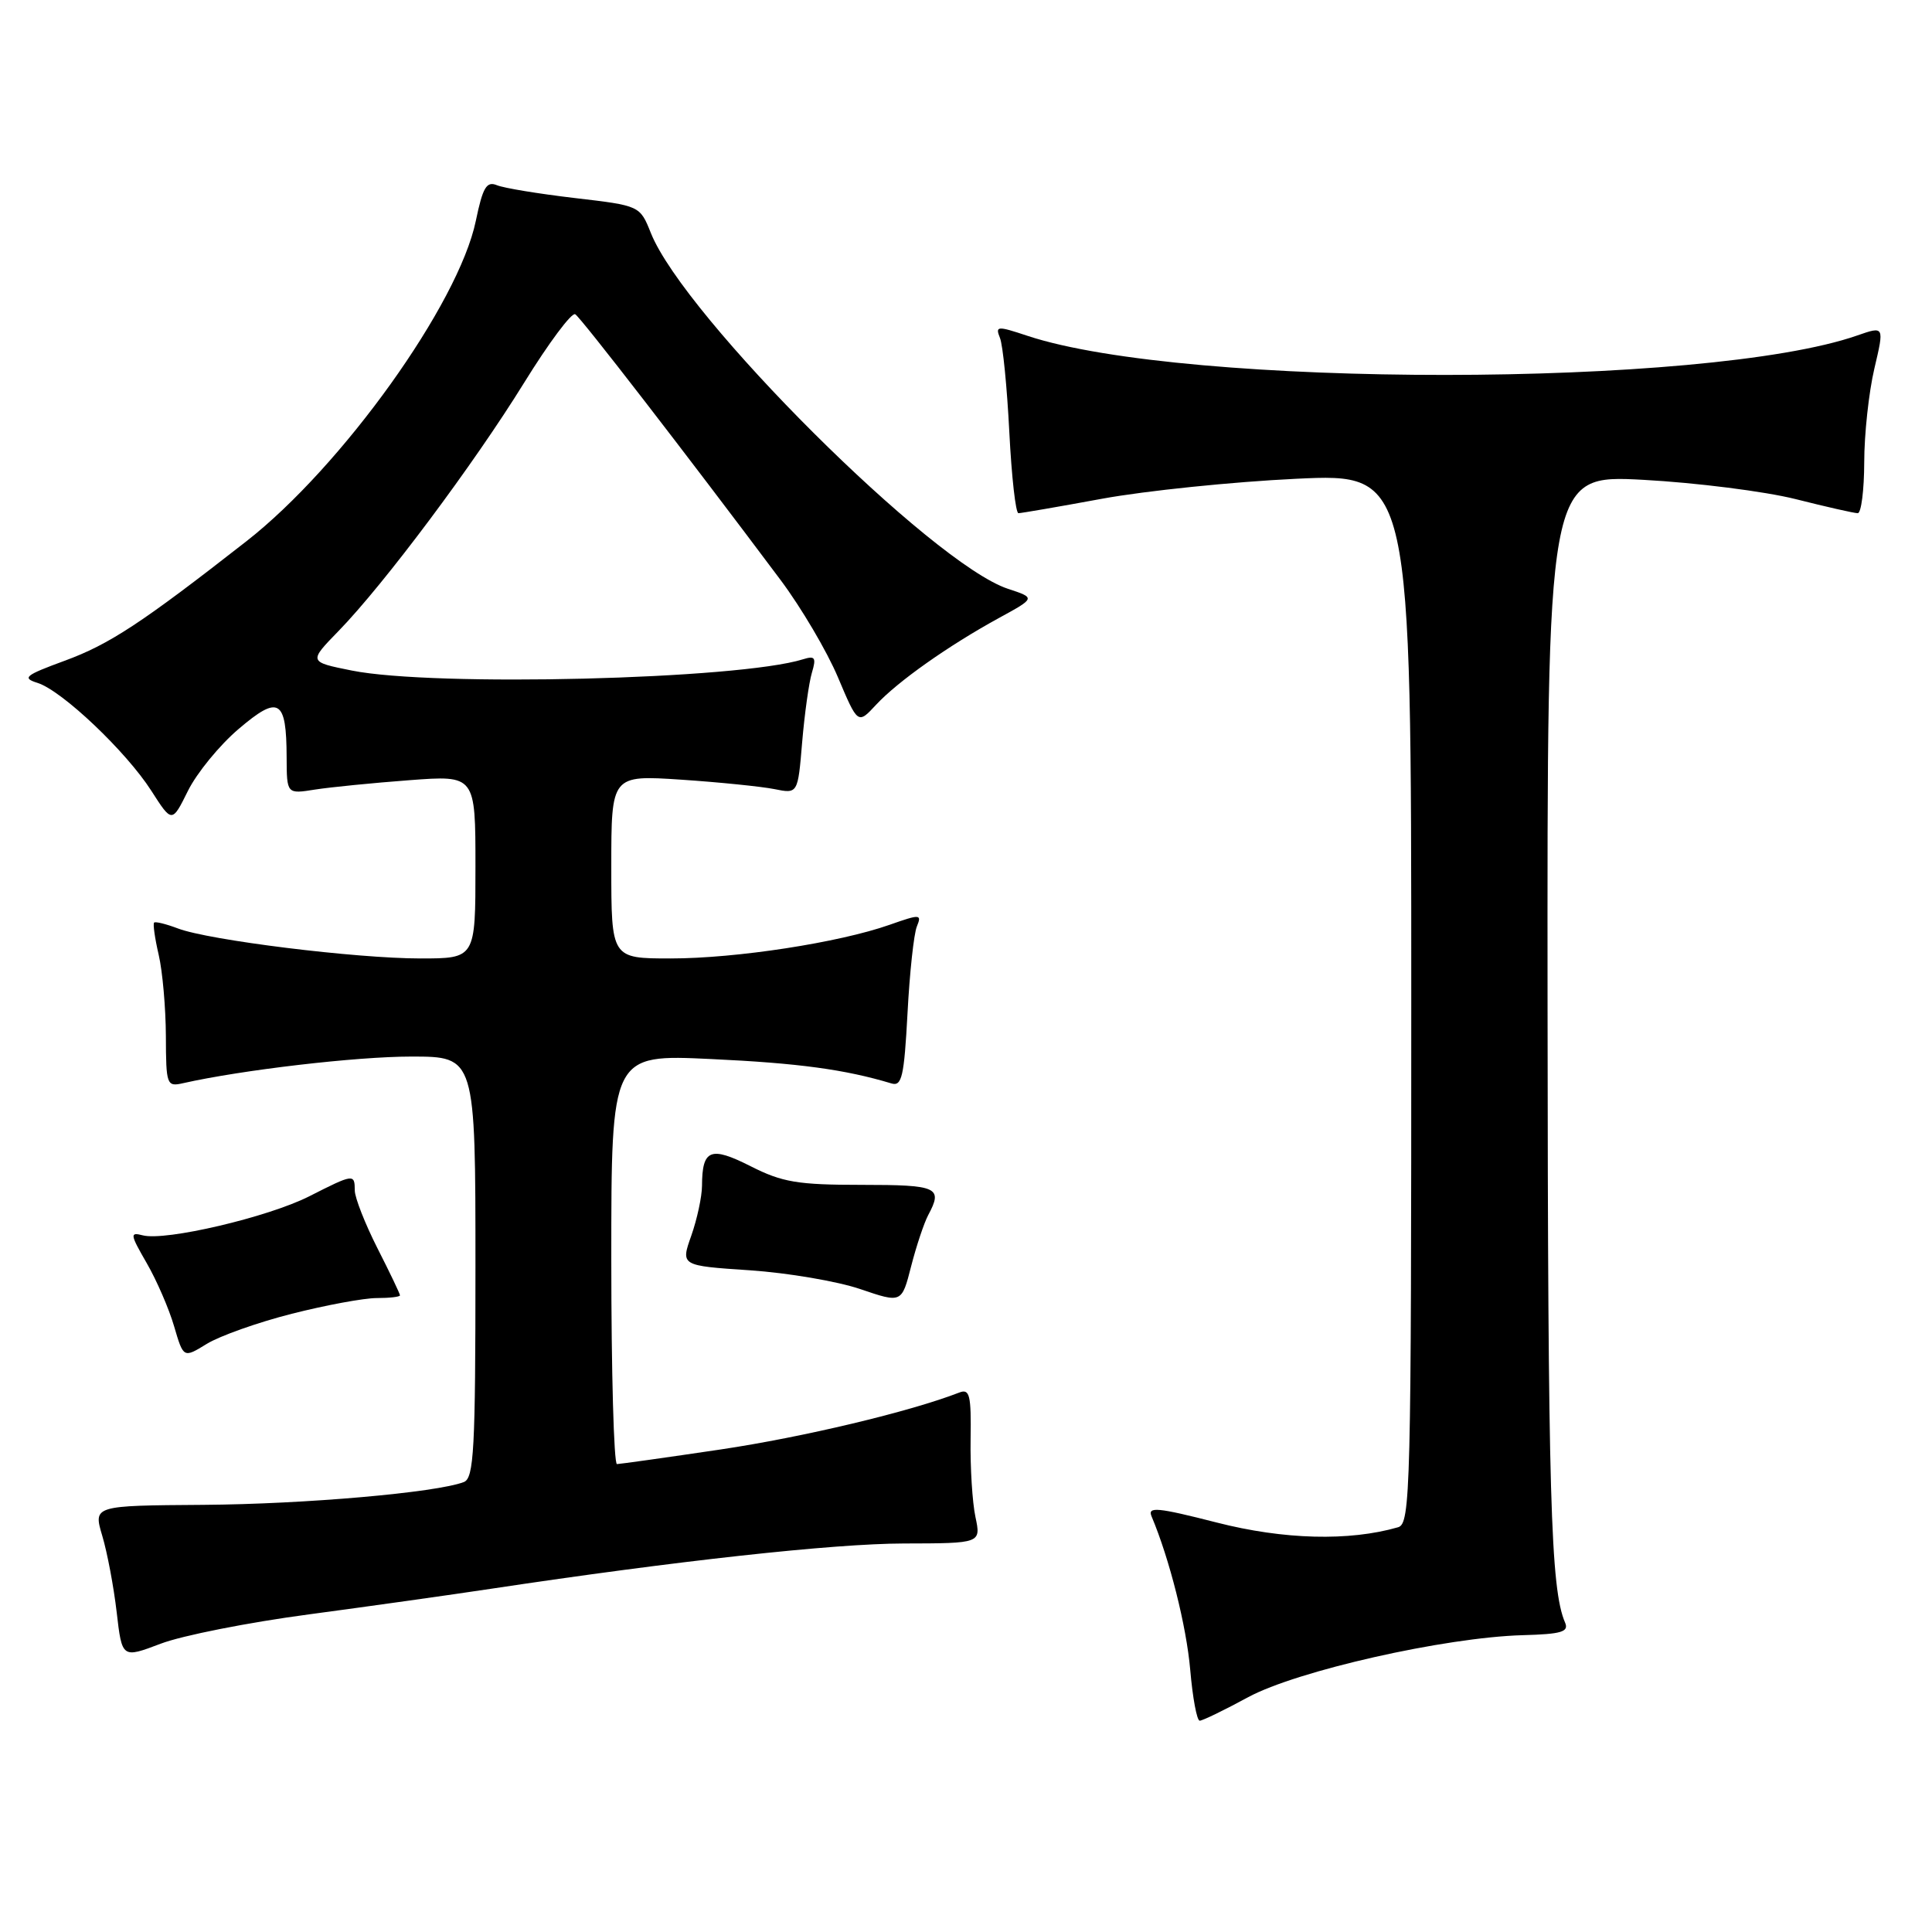 <?xml version="1.0" encoding="UTF-8" standalone="no"?>
<!DOCTYPE svg PUBLIC "-//W3C//DTD SVG 1.1//EN" "http://www.w3.org/Graphics/SVG/1.1/DTD/svg11.dtd" >
<svg xmlns="http://www.w3.org/2000/svg" xmlns:xlink="http://www.w3.org/1999/xlink" version="1.1" viewBox="0 0 256 256">
 <g >
 <path fill="currentColor"
d=" M 165.38 224.89 C 171.87 221.38 191.44 216.96 201.76 216.67 C 206.91 216.53 207.91 216.23 207.38 215.00 C 205.46 210.55 205.11 198.36 205.06 133.70 C 205.00 62.90 205.00 62.90 217.75 63.58 C 224.76 63.96 233.83 65.11 237.91 66.13 C 241.99 67.16 245.70 68.00 246.16 68.00 C 246.62 68.00 247.01 64.96 247.02 61.25 C 247.02 57.54 247.63 51.96 248.36 48.85 C 249.69 43.20 249.69 43.20 246.10 44.45 C 226.18 51.40 157.06 51.43 136.15 44.50 C 132.12 43.16 131.86 43.18 132.50 44.78 C 132.89 45.73 133.44 51.34 133.74 57.25 C 134.04 63.16 134.58 68.00 134.95 68.00 C 135.31 68.00 140.31 67.14 146.06 66.08 C 151.80 65.03 163.36 63.84 171.75 63.44 C 187.00 62.72 187.00 62.72 187.00 132.29 C 187.00 197.69 186.90 201.90 185.25 202.37 C 178.78 204.24 170.11 204.02 161.21 201.74 C 153.34 199.73 152.03 199.61 152.59 200.93 C 154.97 206.57 157.21 215.48 157.71 221.25 C 158.03 224.96 158.59 228.00 158.97 228.00 C 159.34 228.00 162.23 226.60 165.38 224.89 Z  M 40.96 213.91 C 48.95 212.84 59.77 211.32 65.00 210.53 C 89.71 206.81 110.41 204.54 119.75 204.52 C 129.99 204.50 129.99 204.50 129.25 201.00 C 128.84 199.07 128.55 194.44 128.61 190.70 C 128.70 184.84 128.49 183.98 127.11 184.52 C 120.53 187.07 106.42 190.43 95.50 192.06 C 88.35 193.12 82.16 193.99 81.75 194.00 C 81.34 194.00 81.00 181.78 81.00 166.85 C 81.00 139.70 81.00 139.70 94.25 140.33 C 105.82 140.87 111.97 141.71 118.12 143.56 C 119.50 143.98 119.80 142.67 120.25 134.27 C 120.53 128.90 121.09 123.72 121.49 122.76 C 122.16 121.12 121.94 121.11 117.88 122.54 C 111.18 124.90 97.55 127.00 88.87 127.00 C 81.00 127.00 81.00 127.00 81.00 114.85 C 81.00 102.70 81.00 102.70 90.25 103.31 C 95.34 103.65 100.90 104.22 102.61 104.56 C 105.72 105.19 105.72 105.19 106.29 98.35 C 106.61 94.58 107.19 90.44 107.58 89.14 C 108.18 87.13 108.00 86.86 106.40 87.36 C 97.86 90.03 57.47 91.03 46.61 88.85 C 40.88 87.70 40.88 87.70 44.87 83.60 C 50.89 77.41 62.77 61.52 69.44 50.73 C 72.71 45.44 75.76 41.35 76.22 41.64 C 76.99 42.11 90.86 60.06 103.45 76.88 C 106.17 80.52 109.58 86.30 111.03 89.74 C 113.67 95.99 113.67 95.99 116.08 93.39 C 118.96 90.29 125.66 85.56 132.36 81.89 C 137.23 79.23 137.23 79.23 133.56 78.02 C 123.56 74.72 90.66 41.95 86.24 30.87 C 84.79 27.25 84.79 27.25 76.15 26.24 C 71.39 25.68 66.75 24.92 65.84 24.54 C 64.47 23.98 63.97 24.82 63.05 29.26 C 60.77 40.26 45.34 61.80 32.65 71.72 C 18.77 82.57 14.50 85.38 8.55 87.56 C 3.30 89.49 2.88 89.83 4.98 90.49 C 8.23 91.52 16.72 99.58 20.05 104.78 C 22.79 109.06 22.79 109.06 24.91 104.78 C 26.08 102.43 29.09 98.74 31.61 96.60 C 36.95 92.04 37.96 92.64 37.98 100.36 C 38.00 105.22 38.00 105.22 41.75 104.62 C 43.81 104.30 49.44 103.74 54.25 103.38 C 63.00 102.72 63.00 102.72 63.00 114.86 C 63.00 127.00 63.00 127.00 55.69 127.00 C 47.17 127.00 27.67 124.59 23.56 123.02 C 22.00 122.43 20.58 122.08 20.42 122.25 C 20.25 122.42 20.52 124.34 21.03 126.53 C 21.54 128.71 21.96 133.55 21.98 137.27 C 22.00 143.77 22.09 144.02 24.25 143.53 C 32.05 141.77 47.23 140.00 54.49 140.00 C 63.00 140.00 63.00 140.00 63.00 167.89 C 63.00 192.10 62.80 195.86 61.46 196.38 C 57.80 197.78 40.39 199.31 26.93 199.40 C 12.36 199.50 12.36 199.50 13.55 203.50 C 14.21 205.70 15.07 210.26 15.46 213.62 C 16.17 219.74 16.17 219.74 21.29 217.80 C 24.11 216.72 32.96 214.97 40.96 213.91 Z  M 38.67 174.08 C 43.16 172.94 48.22 172.00 49.92 172.00 C 51.61 172.00 53.00 171.84 53.00 171.64 C 53.00 171.44 51.66 168.63 50.01 165.39 C 48.37 162.15 47.02 158.71 47.01 157.75 C 47.00 155.51 46.88 155.52 40.95 158.53 C 35.48 161.29 21.92 164.47 18.92 163.69 C 17.19 163.24 17.23 163.54 19.43 167.35 C 20.75 169.63 22.39 173.41 23.07 175.74 C 24.31 179.97 24.31 179.97 27.40 178.07 C 29.11 177.02 34.17 175.22 38.67 174.08 Z  M 122.99 161.01 C 124.97 157.32 124.26 157.00 114.17 157.00 C 105.70 157.00 103.66 156.66 99.46 154.53 C 94.14 151.84 93.04 152.28 93.02 157.12 C 93.01 158.57 92.37 161.54 91.60 163.73 C 90.19 167.71 90.19 167.71 99.35 168.32 C 104.38 168.66 110.97 169.78 113.99 170.81 C 119.48 172.68 119.48 172.68 120.73 167.79 C 121.42 165.10 122.44 162.05 122.99 161.01 Z "/>
</g>
</svg>